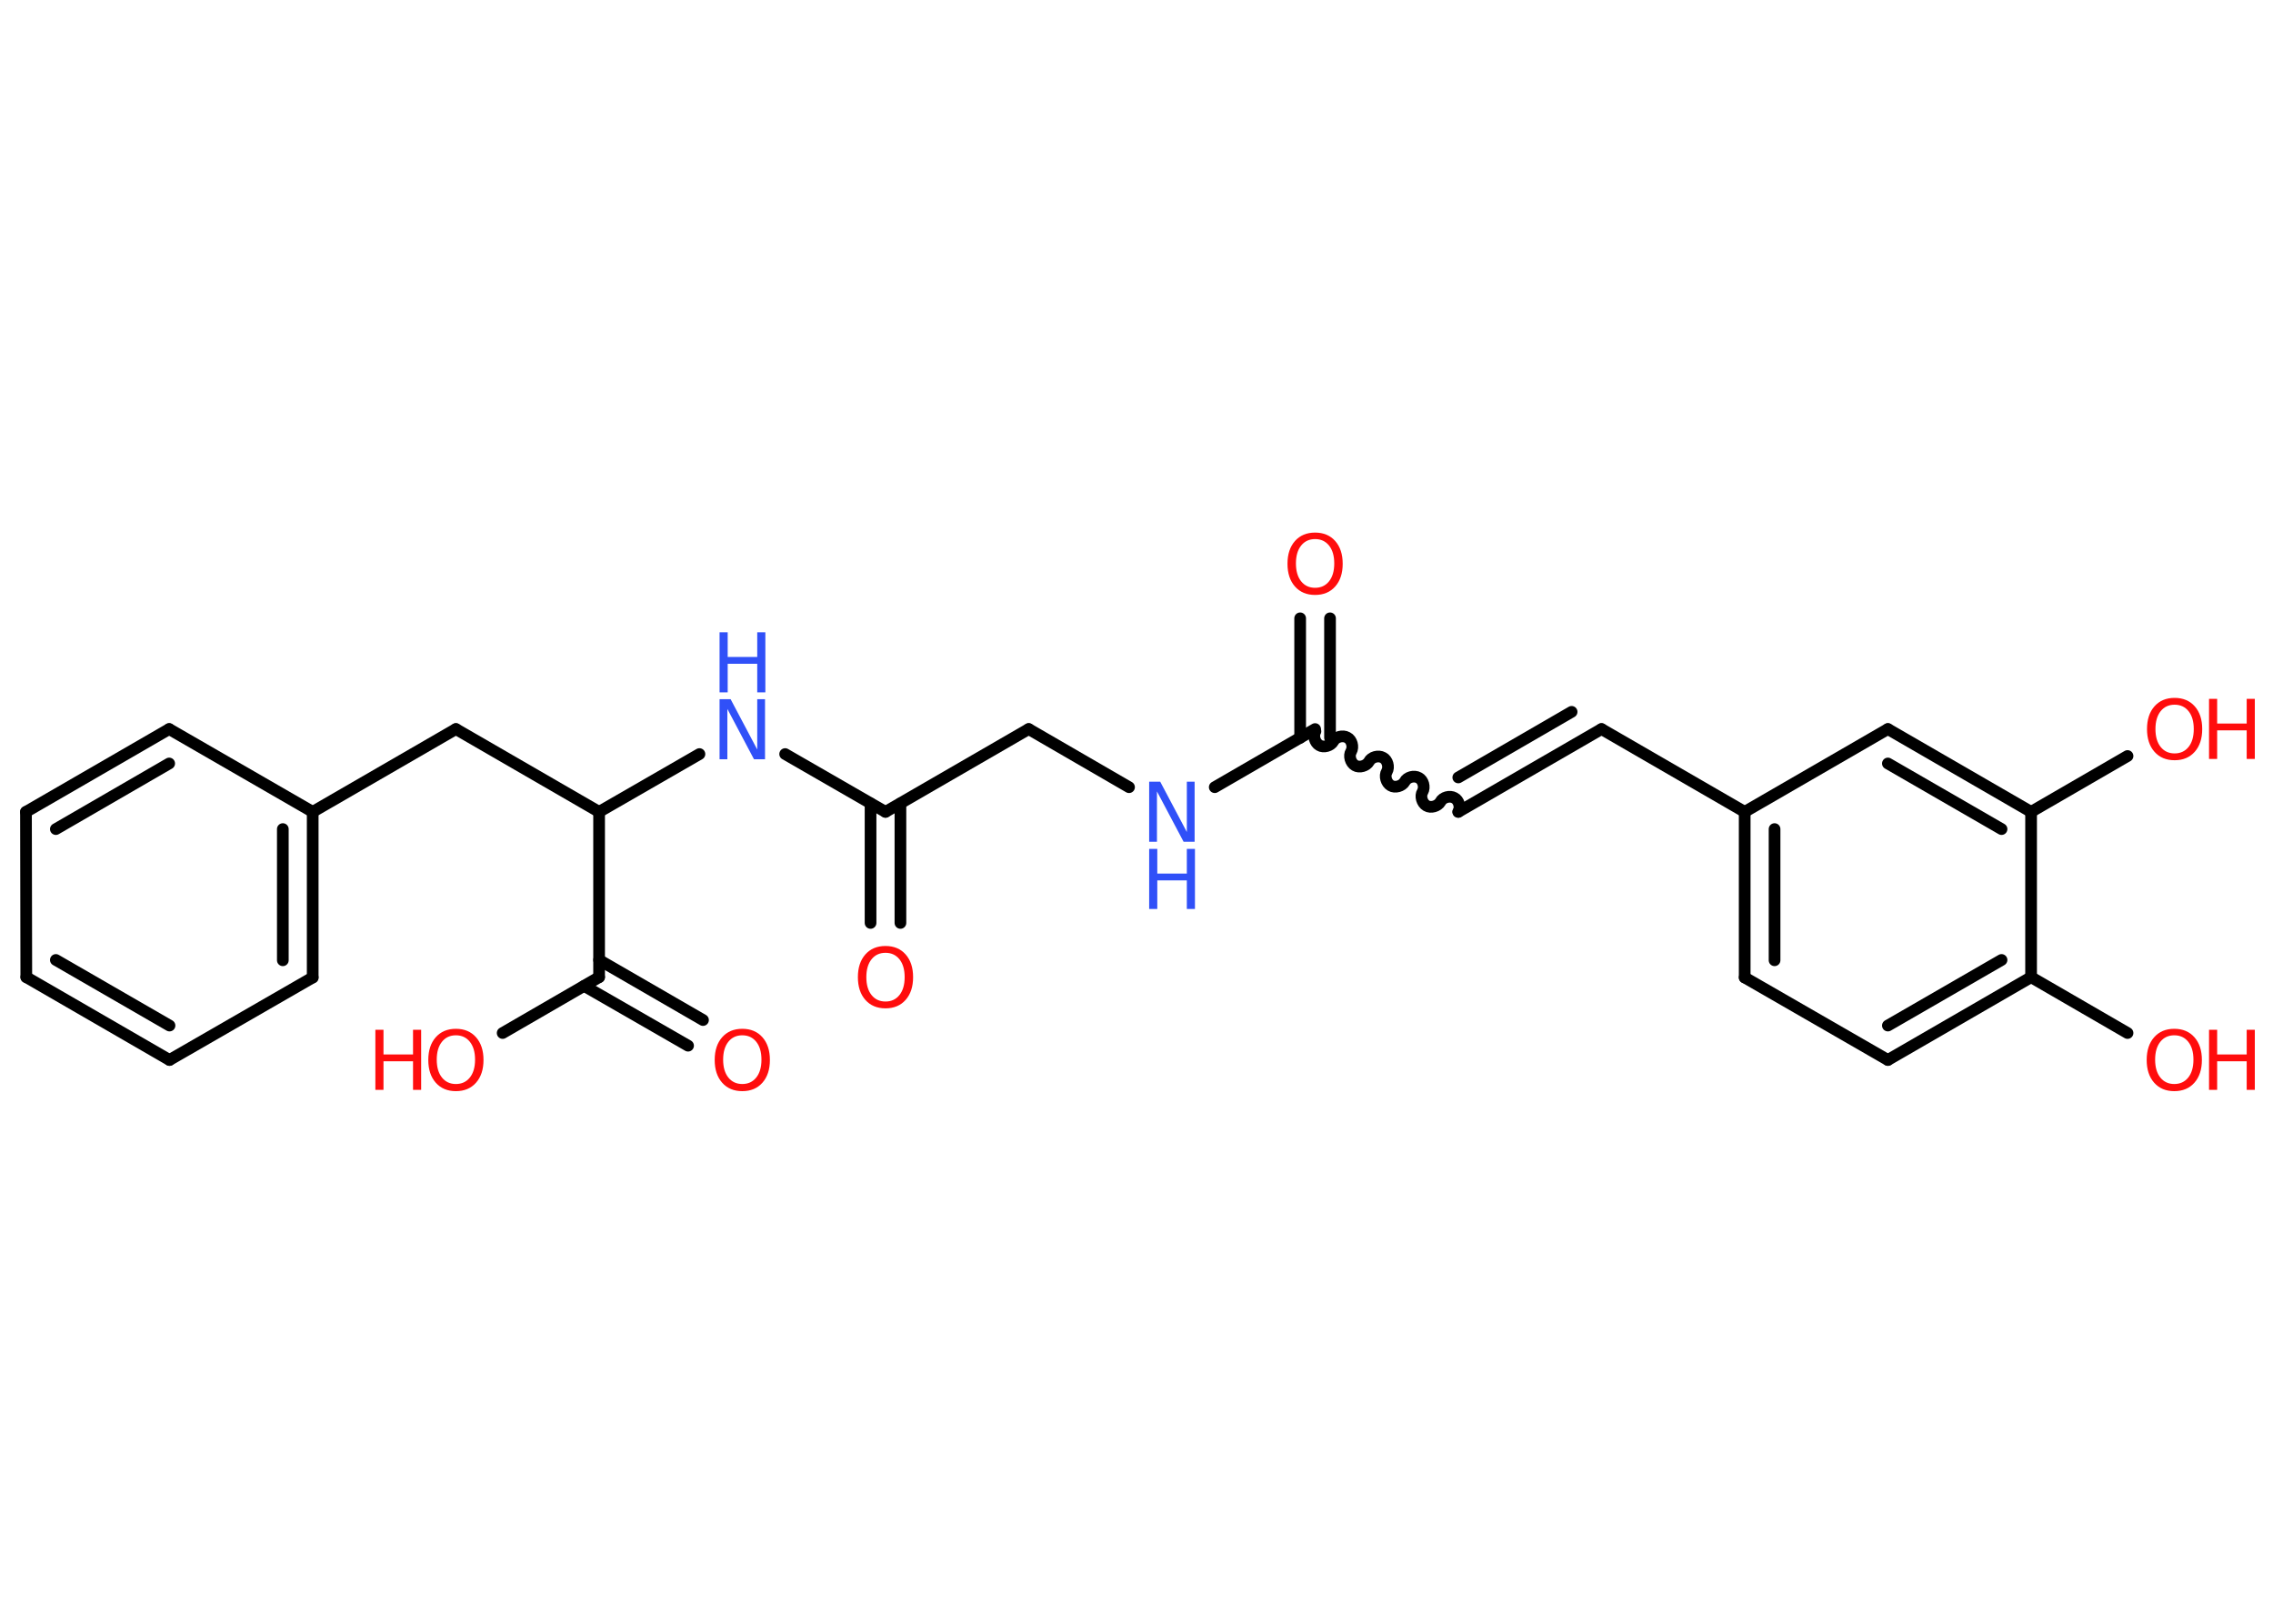 <?xml version='1.0' encoding='UTF-8'?>
<!DOCTYPE svg PUBLIC "-//W3C//DTD SVG 1.1//EN" "http://www.w3.org/Graphics/SVG/1.1/DTD/svg11.dtd">
<svg version='1.2' xmlns='http://www.w3.org/2000/svg' xmlns:xlink='http://www.w3.org/1999/xlink' width='70.0mm' height='50.0mm' viewBox='0 0 70.0 50.0'>
  <desc>Generated by the Chemistry Development Kit (http://github.com/cdk)</desc>
  <g stroke-linecap='round' stroke-linejoin='round' stroke='#000000' stroke-width='.36' fill='#FF0D0D'>
    <rect x='.0' y='.0' width='70.0' height='50.0' fill='#FFFFFF' stroke='none'/>
    <g id='mol1' class='mol'>
      <g id='mol1bnd1' class='bond'>
        <line x1='40.96' y1='19.04' x2='40.96' y2='22.72'/>
        <line x1='40.04' y1='19.04' x2='40.04' y2='22.72'/>
      </g>
      <path id='mol1bnd2' class='bond' d='M44.91 25.0c.08 -.14 .02 -.36 -.12 -.43c-.14 -.08 -.36 -.02 -.43 .12c-.08 .14 -.3 .2 -.43 .12c-.14 -.08 -.2 -.3 -.12 -.43c.08 -.14 .02 -.36 -.12 -.43c-.14 -.08 -.36 -.02 -.43 .12c-.08 .14 -.3 .2 -.43 .12c-.14 -.08 -.2 -.3 -.12 -.43c.08 -.14 .02 -.36 -.12 -.43c-.14 -.08 -.36 -.02 -.43 .12c-.08 .14 -.3 .2 -.43 .12c-.14 -.08 -.2 -.3 -.12 -.43c.08 -.14 .02 -.36 -.12 -.43c-.14 -.08 -.36 -.02 -.43 .12c-.08 .14 -.3 .2 -.43 .12c-.14 -.08 -.2 -.3 -.12 -.43' fill='none' stroke='#000000' stroke-width='.36'/>
      <g id='mol1bnd3' class='bond'>
        <line x1='44.91' y1='25.0' x2='49.32' y2='22.45'/>
        <line x1='44.91' y1='23.94' x2='48.4' y2='21.92'/>
      </g>
      <line id='mol1bnd4' class='bond' x1='49.32' y1='22.45' x2='53.73' y2='25.0'/>
      <g id='mol1bnd5' class='bond'>
        <line x1='53.73' y1='25.0' x2='53.73' y2='30.1'/>
        <line x1='54.65' y1='25.53' x2='54.65' y2='29.57'/>
      </g>
      <line id='mol1bnd6' class='bond' x1='53.73' y1='30.1' x2='58.14' y2='32.64'/>
      <g id='mol1bnd7' class='bond'>
        <line x1='58.14' y1='32.64' x2='62.55' y2='30.09'/>
        <line x1='58.14' y1='31.58' x2='61.64' y2='29.56'/>
      </g>
      <line id='mol1bnd8' class='bond' x1='62.55' y1='30.09' x2='65.52' y2='31.81'/>
      <line id='mol1bnd9' class='bond' x1='62.55' y1='30.09' x2='62.55' y2='25.0'/>
      <line id='mol1bnd10' class='bond' x1='62.55' y1='25.0' x2='65.52' y2='23.28'/>
      <g id='mol1bnd11' class='bond'>
        <line x1='62.55' y1='25.0' x2='58.14' y2='22.45'/>
        <line x1='61.64' y1='25.53' x2='58.14' y2='23.51'/>
      </g>
      <line id='mol1bnd12' class='bond' x1='53.73' y1='25.0' x2='58.14' y2='22.45'/>
      <line id='mol1bnd13' class='bond' x1='40.5' y1='22.45' x2='37.41' y2='24.24'/>
      <line id='mol1bnd14' class='bond' x1='34.77' y1='24.24' x2='31.68' y2='22.45'/>
      <line id='mol1bnd15' class='bond' x1='31.68' y1='22.45' x2='27.27' y2='25.0'/>
      <g id='mol1bnd16' class='bond'>
        <line x1='27.73' y1='24.74' x2='27.73' y2='28.42'/>
        <line x1='26.81' y1='24.74' x2='26.81' y2='28.42'/>
      </g>
      <line id='mol1bnd17' class='bond' x1='27.27' y1='25.0' x2='24.18' y2='23.22'/>
      <line id='mol1bnd18' class='bond' x1='21.54' y1='23.22' x2='18.45' y2='25.0'/>
      <line id='mol1bnd19' class='bond' x1='18.45' y1='25.0' x2='14.04' y2='22.45'/>
      <line id='mol1bnd20' class='bond' x1='14.04' y1='22.45' x2='9.63' y2='25.0'/>
      <g id='mol1bnd21' class='bond'>
        <line x1='9.63' y1='30.1' x2='9.63' y2='25.0'/>
        <line x1='8.71' y1='29.57' x2='8.71' y2='25.53'/>
      </g>
      <line id='mol1bnd22' class='bond' x1='9.63' y1='30.1' x2='5.22' y2='32.64'/>
      <g id='mol1bnd23' class='bond'>
        <line x1='.81' y1='30.09' x2='5.22' y2='32.64'/>
        <line x1='1.72' y1='29.56' x2='5.22' y2='31.58'/>
      </g>
      <line id='mol1bnd24' class='bond' x1='.81' y1='30.09' x2='.8' y2='25.0'/>
      <g id='mol1bnd25' class='bond'>
        <line x1='5.21' y1='22.45' x2='.8' y2='25.0'/>
        <line x1='5.21' y1='23.51' x2='1.72' y2='25.53'/>
      </g>
      <line id='mol1bnd26' class='bond' x1='9.63' y1='25.0' x2='5.21' y2='22.45'/>
      <line id='mol1bnd27' class='bond' x1='18.45' y1='25.0' x2='18.45' y2='30.09'/>
      <g id='mol1bnd28' class='bond'>
        <line x1='18.45' y1='29.56' x2='21.65' y2='31.41'/>
        <line x1='17.99' y1='30.36' x2='21.19' y2='32.2'/>
      </g>
      <line id='mol1bnd29' class='bond' x1='18.45' y1='30.09' x2='15.48' y2='31.81'/>
      <path id='mol1atm1' class='atom' d='M40.5 16.6q-.27 .0 -.43 .2q-.16 .2 -.16 .55q.0 .35 .16 .55q.16 .2 .43 .2q.27 .0 .43 -.2q.16 -.2 .16 -.55q.0 -.35 -.16 -.55q-.16 -.2 -.43 -.2zM40.5 16.4q.39 .0 .62 .26q.23 .26 .23 .7q.0 .44 -.23 .7q-.23 .26 -.62 .26q-.39 .0 -.62 -.26q-.23 -.26 -.23 -.7q.0 -.44 .23 -.7q.23 -.26 .62 -.26z' stroke='none'/>
      <g id='mol1atm9' class='atom'>
        <path d='M66.96 31.88q-.27 .0 -.43 .2q-.16 .2 -.16 .55q.0 .35 .16 .55q.16 .2 .43 .2q.27 .0 .43 -.2q.16 -.2 .16 -.55q.0 -.35 -.16 -.55q-.16 -.2 -.43 -.2zM66.96 31.68q.39 .0 .62 .26q.23 .26 .23 .7q.0 .44 -.23 .7q-.23 .26 -.62 .26q-.39 .0 -.62 -.26q-.23 -.26 -.23 -.7q.0 -.44 .23 -.7q.23 -.26 .62 -.26z' stroke='none'/>
        <path d='M68.03 31.71h.25v.76h.91v-.76h.25v1.85h-.25v-.88h-.91v.88h-.25v-1.85z' stroke='none'/>
      </g>
      <g id='mol1atm11' class='atom'>
        <path d='M66.97 21.7q-.27 .0 -.43 .2q-.16 .2 -.16 .55q.0 .35 .16 .55q.16 .2 .43 .2q.27 .0 .43 -.2q.16 -.2 .16 -.55q.0 -.35 -.16 -.55q-.16 -.2 -.43 -.2zM66.97 21.49q.39 .0 .62 .26q.23 .26 .23 .7q.0 .44 -.23 .7q-.23 .26 -.62 .26q-.39 .0 -.62 -.26q-.23 -.26 -.23 -.7q.0 -.44 .23 -.7q.23 -.26 .62 -.26z' stroke='none'/>
        <path d='M68.03 21.52h.25v.76h.91v-.76h.25v1.85h-.25v-.88h-.91v.88h-.25v-1.85z' stroke='none'/>
      </g>
      <g id='mol1atm13' class='atom'>
        <path d='M35.39 24.07h.34l.82 1.55v-1.55h.24v1.85h-.34l-.82 -1.55v1.55h-.24v-1.85z' stroke='none' fill='#3050F8'/>
        <path d='M35.39 26.14h.25v.76h.91v-.76h.25v1.85h-.25v-.88h-.91v.88h-.25v-1.85z' stroke='none' fill='#3050F8'/>
      </g>
      <path id='mol1atm16' class='atom' d='M27.27 29.34q-.27 .0 -.43 .2q-.16 .2 -.16 .55q.0 .35 .16 .55q.16 .2 .43 .2q.27 .0 .43 -.2q.16 -.2 .16 -.55q.0 -.35 -.16 -.55q-.16 -.2 -.43 -.2zM27.27 29.13q.39 .0 .62 .26q.23 .26 .23 .7q.0 .44 -.23 .7q-.23 .26 -.62 .26q-.39 .0 -.62 -.26q-.23 -.26 -.23 -.7q.0 -.44 .23 -.7q.23 -.26 .62 -.26z' stroke='none'/>
      <g id='mol1atm17' class='atom'>
        <path d='M22.16 21.53h.34l.82 1.55v-1.55h.24v1.85h-.34l-.82 -1.55v1.55h-.24v-1.85z' stroke='none' fill='#3050F8'/>
        <path d='M22.16 19.47h.25v.76h.91v-.76h.25v1.85h-.25v-.88h-.91v.88h-.25v-1.85z' stroke='none' fill='#3050F8'/>
      </g>
      <path id='mol1atm27' class='atom' d='M22.86 31.88q-.27 .0 -.43 .2q-.16 .2 -.16 .55q.0 .35 .16 .55q.16 .2 .43 .2q.27 .0 .43 -.2q.16 -.2 .16 -.55q.0 -.35 -.16 -.55q-.16 -.2 -.43 -.2zM22.86 31.68q.39 .0 .62 .26q.23 .26 .23 .7q.0 .44 -.23 .7q-.23 .26 -.62 .26q-.39 .0 -.62 -.26q-.23 -.26 -.23 -.7q.0 -.44 .23 -.7q.23 -.26 .62 -.26z' stroke='none'/>
      <g id='mol1atm28' class='atom'>
        <path d='M14.04 31.88q-.27 .0 -.43 .2q-.16 .2 -.16 .55q.0 .35 .16 .55q.16 .2 .43 .2q.27 .0 .43 -.2q.16 -.2 .16 -.55q.0 -.35 -.16 -.55q-.16 -.2 -.43 -.2zM14.04 31.68q.39 .0 .62 .26q.23 .26 .23 .7q.0 .44 -.23 .7q-.23 .26 -.62 .26q-.39 .0 -.62 -.26q-.23 -.26 -.23 -.7q.0 -.44 .23 -.7q.23 -.26 .62 -.26z' stroke='none'/>
        <path d='M11.56 31.71h.25v.76h.91v-.76h.25v1.85h-.25v-.88h-.91v.88h-.25v-1.85z' stroke='none'/>
      </g>
    </g>
  </g>
</svg>
